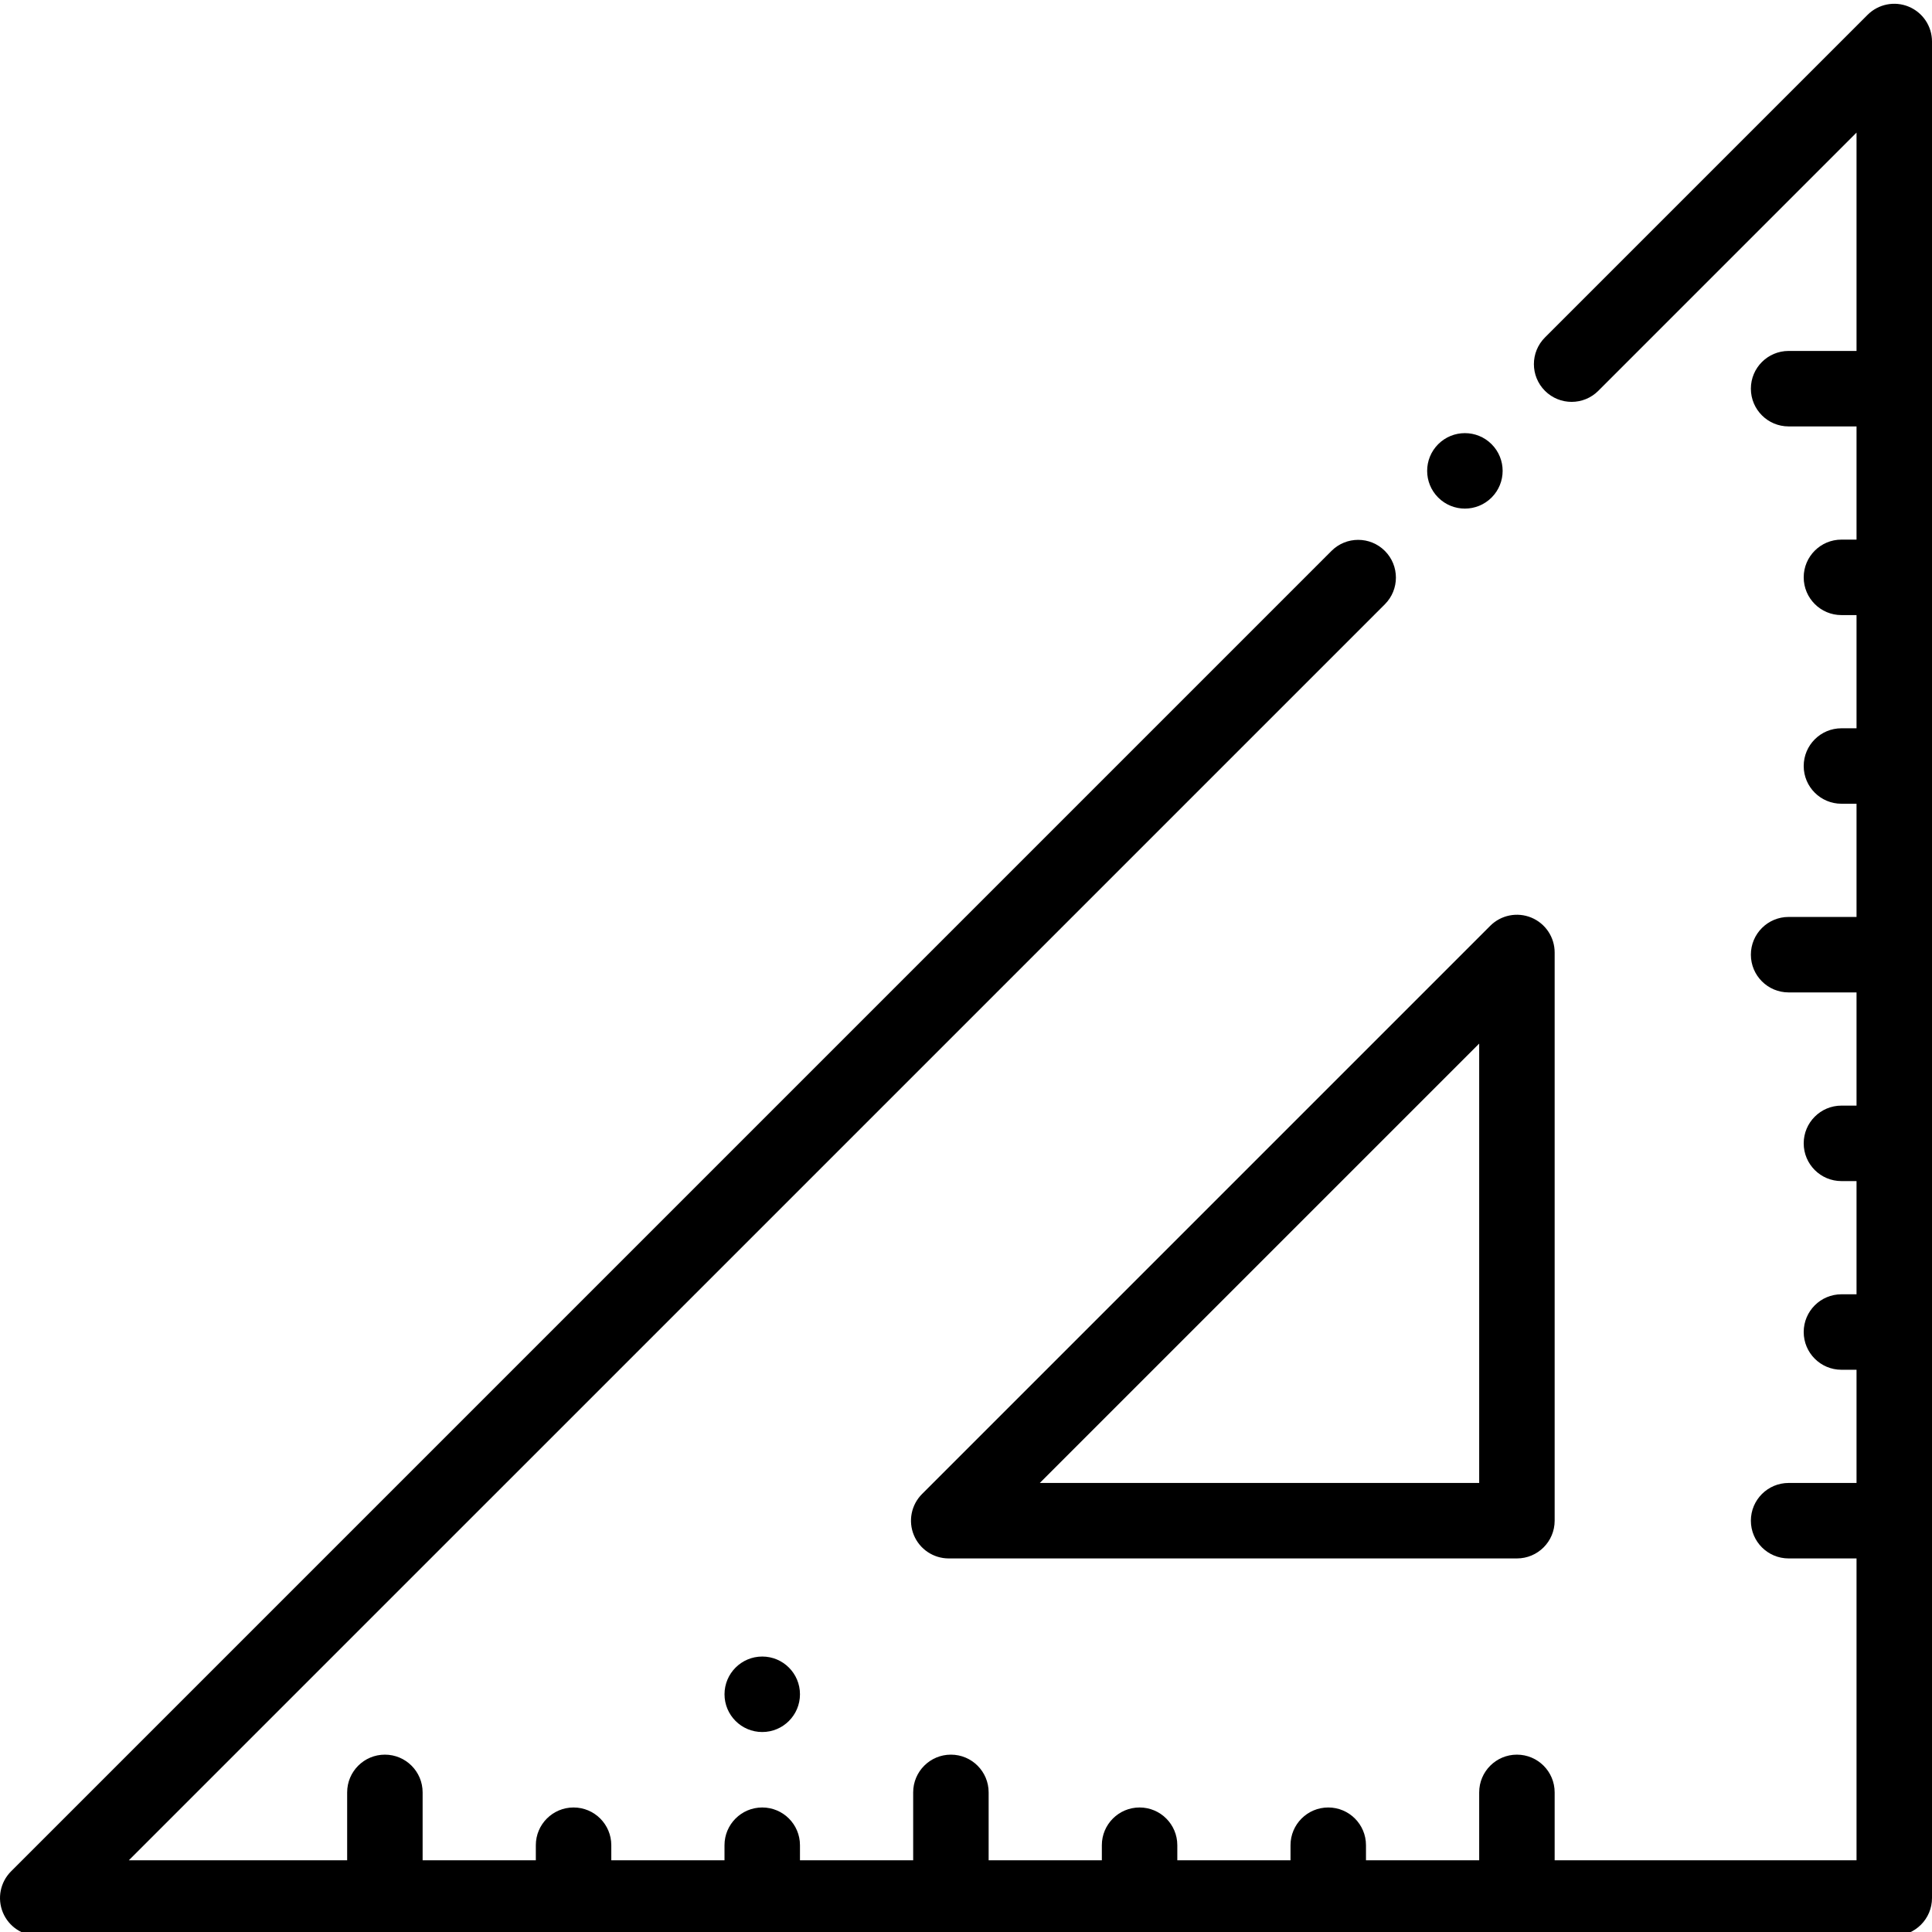 <svg height="511pt" viewBox="0 0 512 511" width="511pt" xmlns="http://www.w3.org/2000/svg"><path d="m505.824 1.262c-3.734-1.547-8.035-.691-10.895 2.168l-85.5 85.5c-3.906 3.906-3.906 10.234 0 14.141 3.902 3.906 10.234 3.906 14.141 0l68.43-68.43v57.863h-18c-5.523 0-10 4.477-10 10 0 5.52 4.477 10 10 10h18v30h-4c-5.523 0-10 4.477-10 10 0 5.52 4.477 10 10 10h4v30h-4c-5.523 0-10 4.477-10 10 0 5.52 4.477 9.996 10 9.996h4v30h-18c-5.523 0-10 4.48-10 10 0 5.523 4.477 10 10 10h18v30h-4c-5.523 0-10 4.48-10 10 0 5.523 4.477 10 10 10h4v30h-4c-5.523 0-10 4.477-10 10s4.477 10 10 10h4v30h-18c-5.523 0-10 4.477-10 10s4.477 10 10 10h18v80h-80v-18c0-5.523-4.477-10-10-10s-10 4.477-10 10v18h-30v-4c0-5.523-4.477-10-10-10s-10 4.477-10 10v4h-30v-4c0-5.523-4.477-10-10-10s-10 4.477-10 10v4h-30v-18c0-5.523-4.477-10-10-10s-10 4.477-10 10v18h-30v-4c0-5.523-4.477-10-10-10s-10 4.477-10 10v4h-30v-4c0-5.523-4.477-10-10-10s-10 4.477-10 10v4h-30v-18c0-5.523-4.477-10-10-10s-10 4.477-10 10v18h-57.859l332.863-332.859c3.902-3.906 3.902-10.238 0-14.145-3.906-3.906-10.238-3.906-14.145 0l-349.93 349.934c-2.859 2.859-3.715 7.16-2.168 10.895 1.547 3.738 5.195 6.176 9.238 6.176h492c5.523 0 10-4.477 10-10v-492c0-4.047-2.438-7.691-6.176-9.238zm0 0"/><path d="m244.348 395.43c-2.859 2.859-3.715 7.16-2.164 10.898 1.547 3.734 5.191 6.172 9.238 6.172h150.578c5.523 0 10-4.477 10-10v-150.582c0-4.043-2.438-7.688-6.172-9.238-3.738-1.547-8.039-.691-10.898 2.168zm147.652-2.93h-116.438l116.438-116.438zm0 0"/><path d="m388.211 134.285c2.559 0 5.121-.977 7.074-2.93l.004-.004c3.902-3.902 3.902-10.234-.004-14.137-3.902-3.906-10.238-3.902-14.145 0-3.906 3.906-3.906 10.238 0 14.145 1.953 1.949 4.512 2.926 7.07 2.926zm0 0"/><path d="m192.004 448.504c0 5.523 4.477 10 10 10 5.52 0 9.996-4.477 9.996-10v-.008c0-5.523-4.477-9.996-9.996-9.996-5.523 0-10 4.48-10 10.004zm0 0"/></svg>